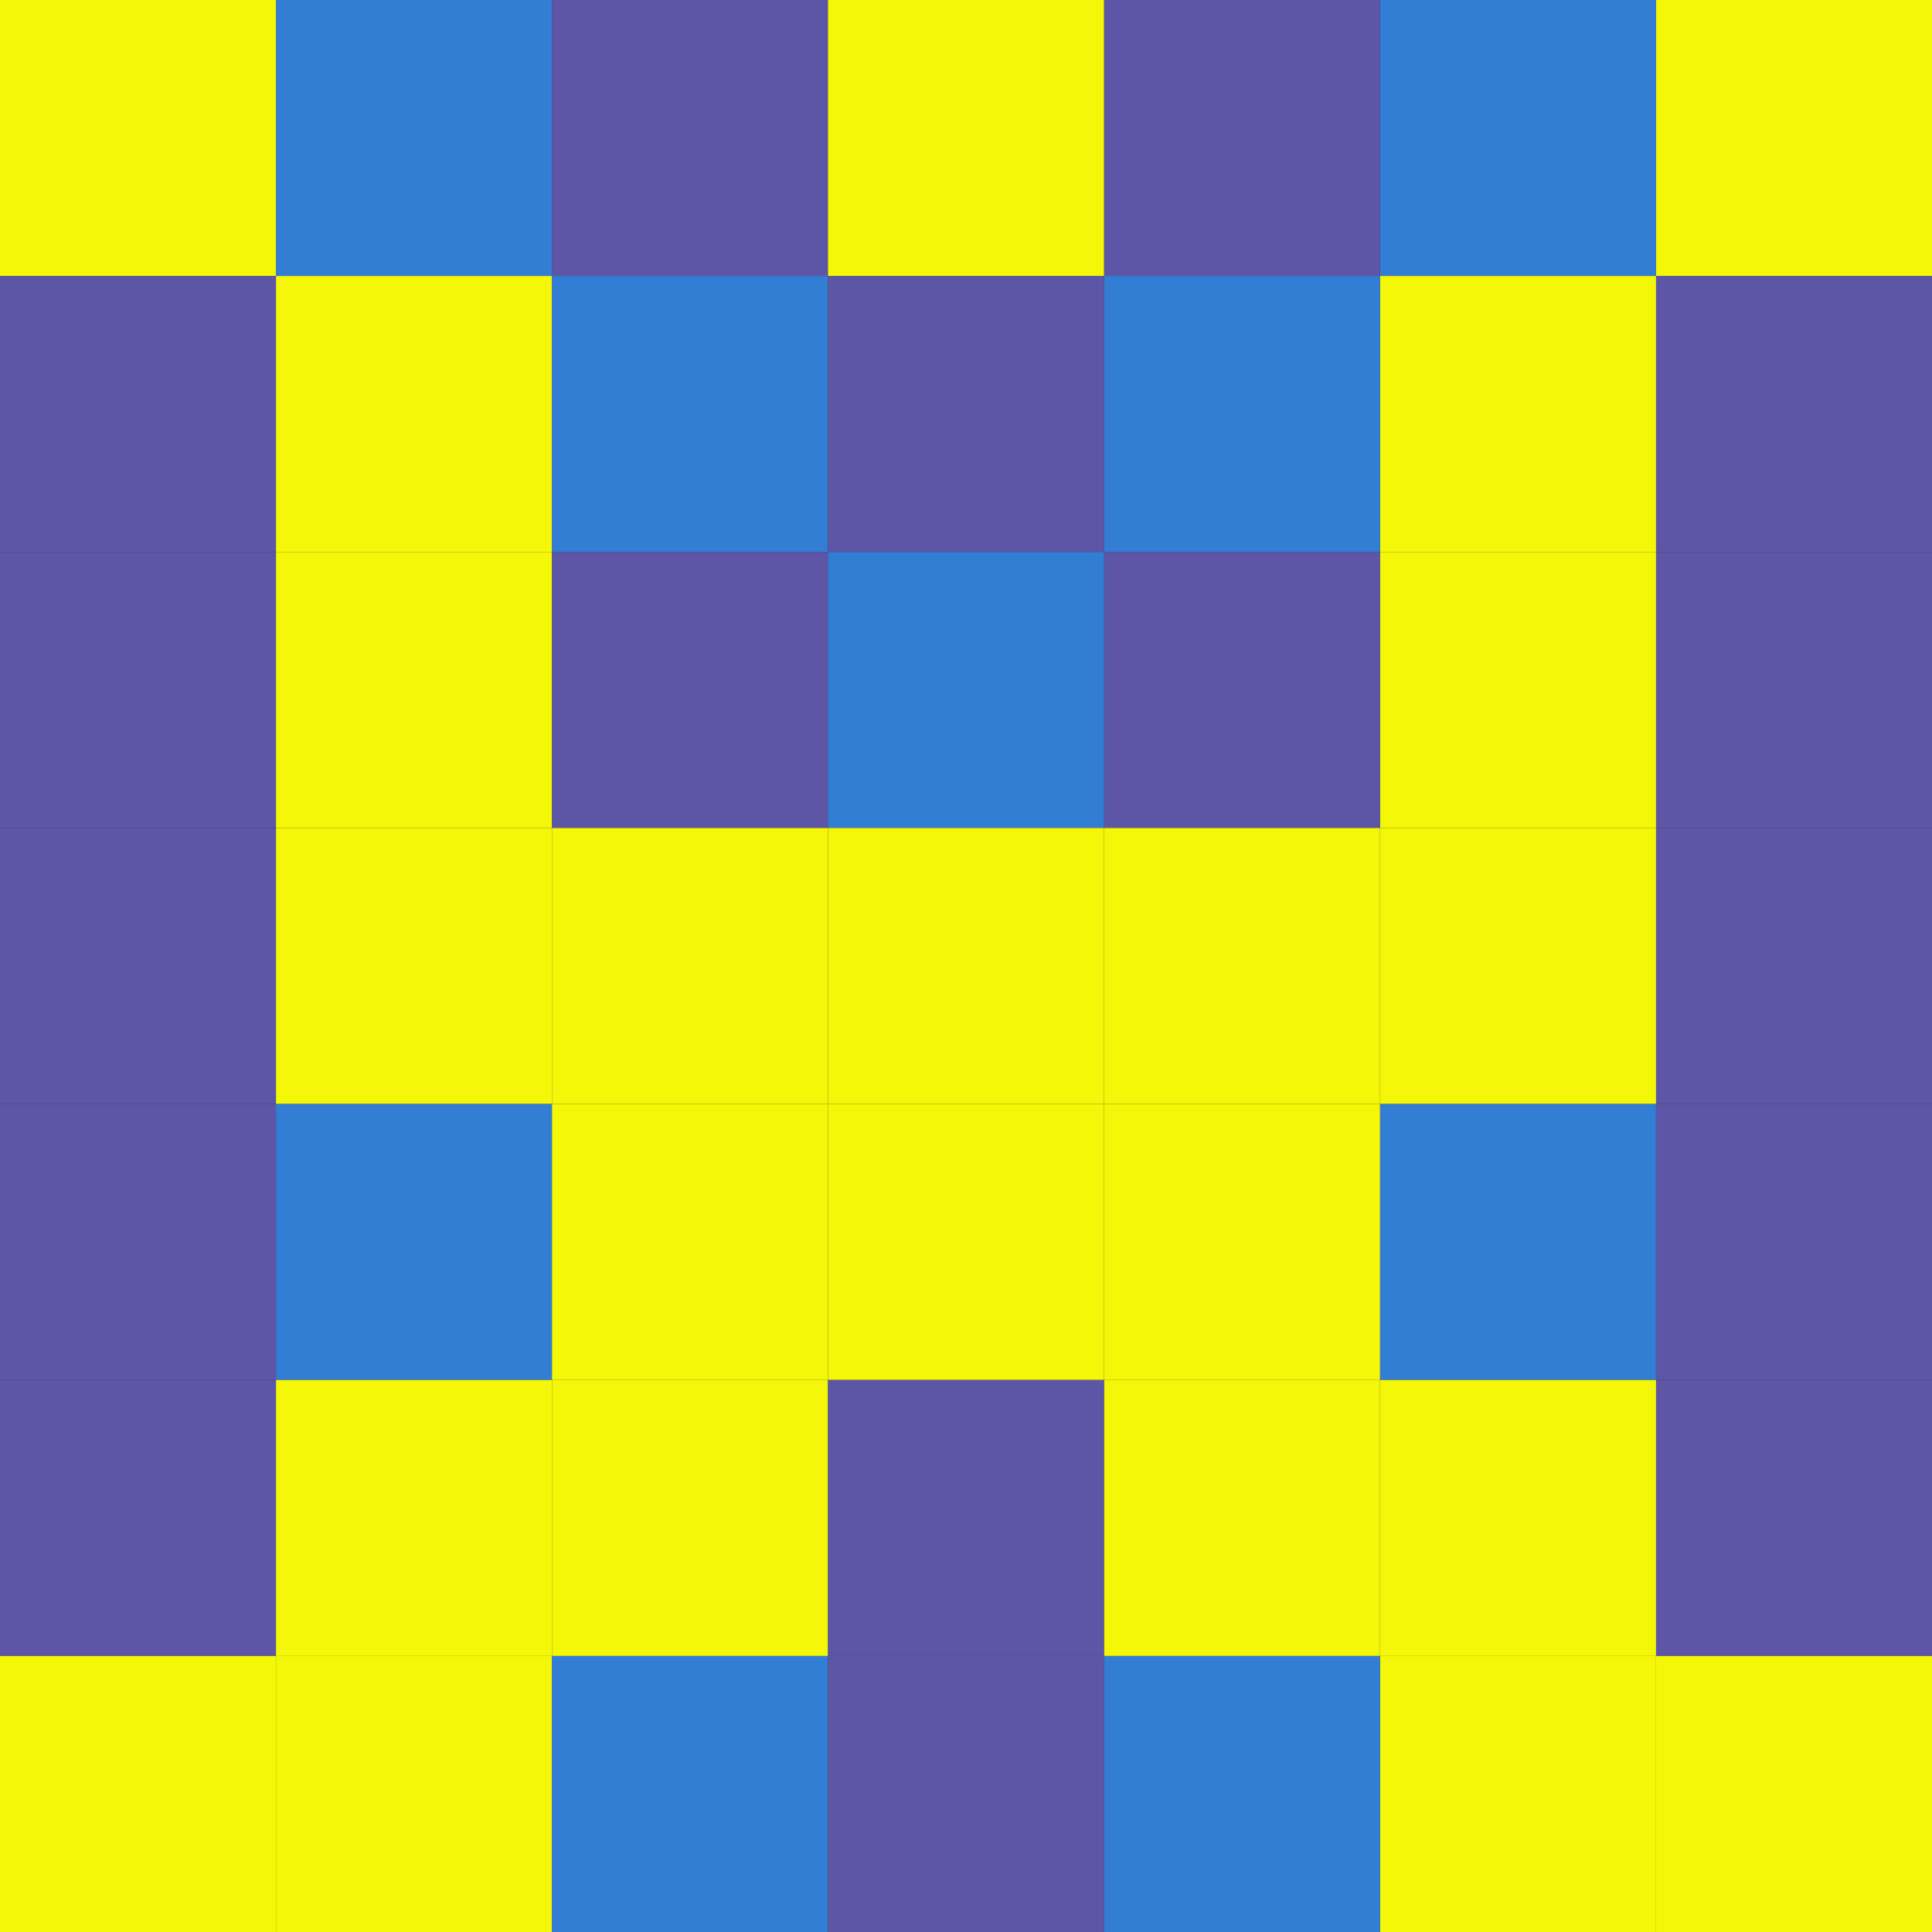<?xml version="1.0" standalone="no"?>
<!DOCTYPE svg PUBLIC "-//W3C//DTD SVG 1.1//EN" 
  "http://www.w3.org/Graphics/SVG/1.1/DTD/svg11.dtd">
<svg width="300" height="300" viewBox="0 0 7 7" xmlns="http://www.w3.org/2000/svg" xmlns:xlink= "http://www.w3.org/1999/xlink">
                        <rect x="0" y="0" width="7" height="7" fill="#333333" stroke="none"/>
                        <rect x="0"  y="0" height="1" width="1" fill="#F4F707"/>
                    <rect x="6"  y="0" height="1" width="1" fill="#F4F707"/>
                    <rect x="1"  y="0" height="1" width="1" fill="#327ED4"/>
                    <rect x="5"  y="0" height="1" width="1" fill="#327ED4"/>
                    <rect x="2"  y="0" height="1" width="1" fill="#5D56A7"/>
                    <rect x="4"  y="0" height="1" width="1" fill="#5D56A7"/>
                    <rect x="3"  y="0" height="1" width="1" fill="#F4F707"/>
                                <rect x="0"  y="1" height="1" width="1" fill="#5D56A7"/>
                    <rect x="6"  y="1" height="1" width="1" fill="#5D56A7"/>
                    <rect x="1"  y="1" height="1" width="1" fill="#F4F707"/>
                    <rect x="5"  y="1" height="1" width="1" fill="#F4F707"/>
                    <rect x="2"  y="1" height="1" width="1" fill="#327ED4"/>
                    <rect x="4"  y="1" height="1" width="1" fill="#327ED4"/>
                    <rect x="3"  y="1" height="1" width="1" fill="#5D56A7"/>
                                <rect x="0"  y="2" height="1" width="1" fill="#5D56A7"/>
                    <rect x="6"  y="2" height="1" width="1" fill="#5D56A7"/>
                    <rect x="1"  y="2" height="1" width="1" fill="#F4F707"/>
                    <rect x="5"  y="2" height="1" width="1" fill="#F4F707"/>
                    <rect x="2"  y="2" height="1" width="1" fill="#5D56A7"/>
                    <rect x="4"  y="2" height="1" width="1" fill="#5D56A7"/>
                    <rect x="3"  y="2" height="1" width="1" fill="#327ED4"/>
                                <rect x="0"  y="3" height="1" width="1" fill="#5D56A7"/>
                    <rect x="6"  y="3" height="1" width="1" fill="#5D56A7"/>
                    <rect x="1"  y="3" height="1" width="1" fill="#F4F707"/>
                    <rect x="5"  y="3" height="1" width="1" fill="#F4F707"/>
                    <rect x="2"  y="3" height="1" width="1" fill="#F4F707"/>
                    <rect x="4"  y="3" height="1" width="1" fill="#F4F707"/>
                    <rect x="3"  y="3" height="1" width="1" fill="#F4F707"/>
                                <rect x="0"  y="4" height="1" width="1" fill="#5D56A7"/>
                    <rect x="6"  y="4" height="1" width="1" fill="#5D56A7"/>
                    <rect x="1"  y="4" height="1" width="1" fill="#327ED4"/>
                    <rect x="5"  y="4" height="1" width="1" fill="#327ED4"/>
                    <rect x="2"  y="4" height="1" width="1" fill="#F4F707"/>
                    <rect x="4"  y="4" height="1" width="1" fill="#F4F707"/>
                    <rect x="3"  y="4" height="1" width="1" fill="#F4F707"/>
                                <rect x="0"  y="5" height="1" width="1" fill="#5D56A7"/>
                    <rect x="6"  y="5" height="1" width="1" fill="#5D56A7"/>
                    <rect x="1"  y="5" height="1" width="1" fill="#F4F707"/>
                    <rect x="5"  y="5" height="1" width="1" fill="#F4F707"/>
                    <rect x="2"  y="5" height="1" width="1" fill="#F4F707"/>
                    <rect x="4"  y="5" height="1" width="1" fill="#F4F707"/>
                    <rect x="3"  y="5" height="1" width="1" fill="#5D56A7"/>
                                <rect x="0"  y="6" height="1" width="1" fill="#F4F707"/>
                    <rect x="6"  y="6" height="1" width="1" fill="#F4F707"/>
                    <rect x="1"  y="6" height="1" width="1" fill="#F4F707"/>
                    <rect x="5"  y="6" height="1" width="1" fill="#F4F707"/>
                    <rect x="2"  y="6" height="1" width="1" fill="#327ED4"/>
                    <rect x="4"  y="6" height="1" width="1" fill="#327ED4"/>
                    <rect x="3"  y="6" height="1" width="1" fill="#5D56A7"/>
            </svg>
